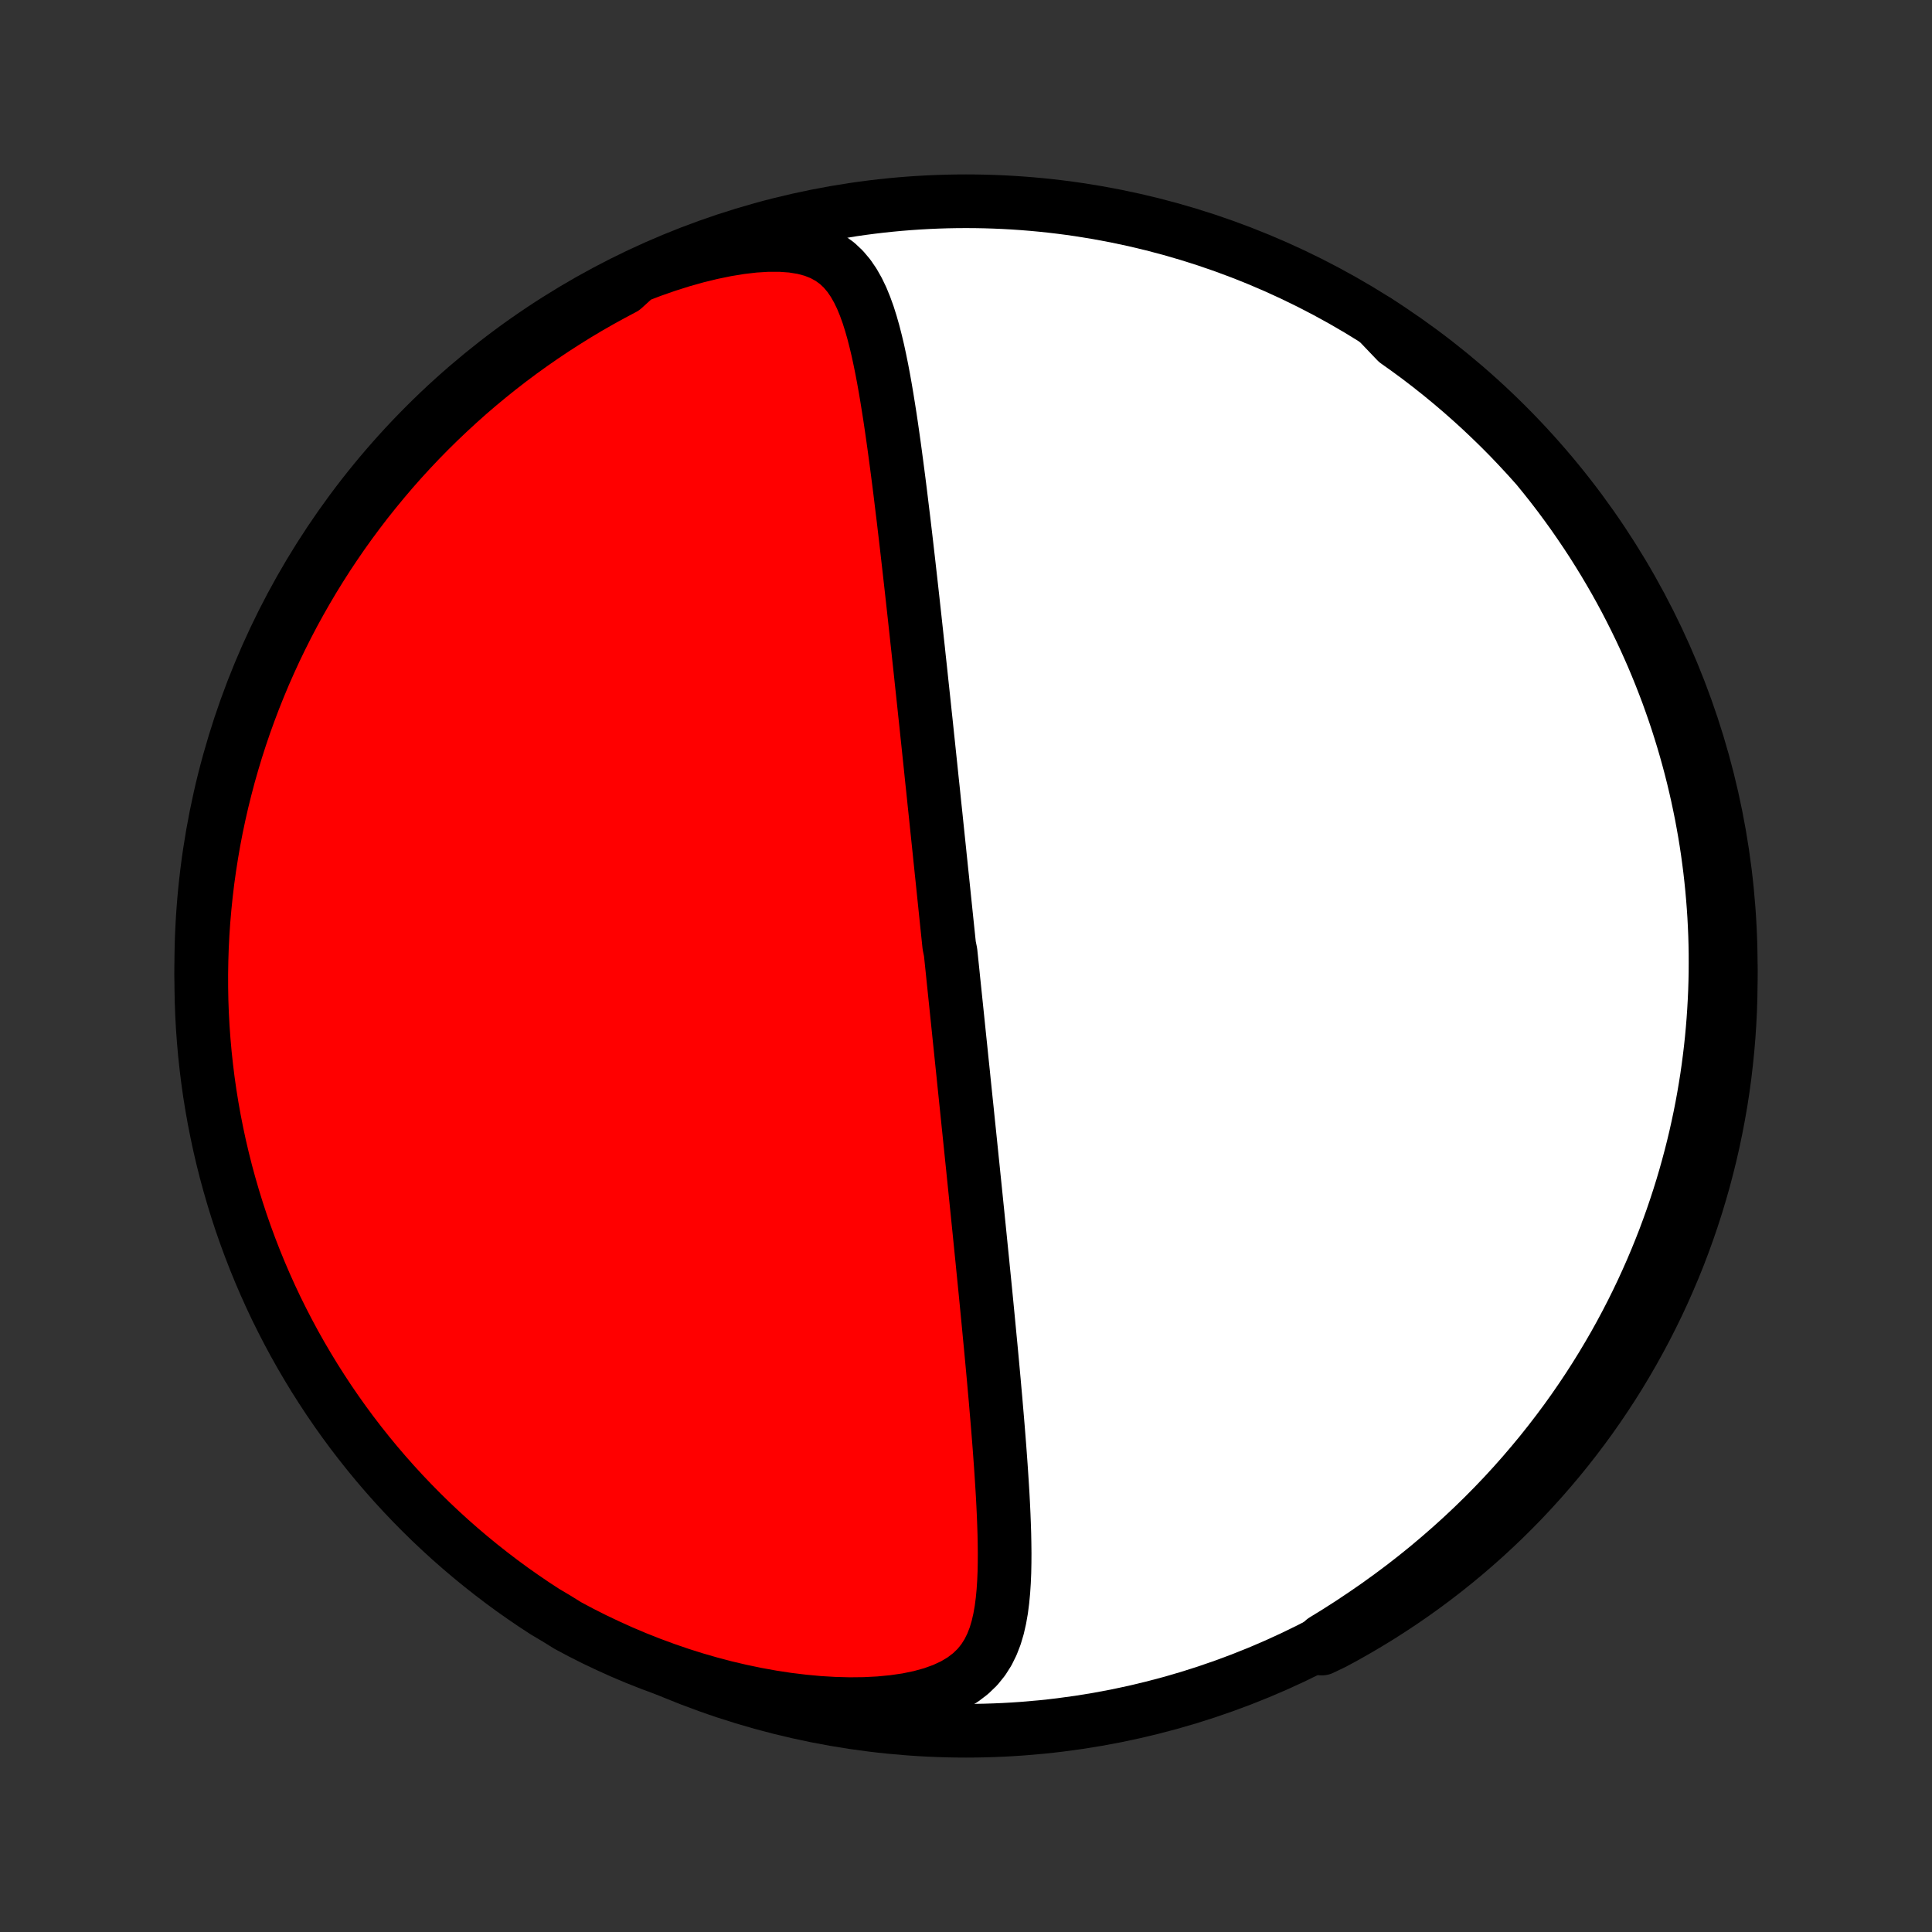 <?xml version="1.0" encoding="utf-8" standalone="no"?>
<!DOCTYPE svg PUBLIC "-//W3C//DTD SVG 1.1//EN"
  "http://www.w3.org/Graphics/SVG/1.1/DTD/svg11.dtd">
<!-- Created with matplotlib (http://matplotlib.org/) -->
<svg height="72pt" version="1.1" viewBox="0 0 72 72" width="72pt" xmlns="http://www.w3.org/2000/svg" xmlns:xlink="http://www.w3.org/1999/xlink">
 <rect x="0" y="0" width="72" height="72" fill="#333333" stroke="none"/>
 <defs>
  <style type="text/css">
*{stroke-linecap:butt;stroke-linejoin:round;}
  </style>
 </defs>
 <g id="figure_1">
  <g id="patch_1">
   <path d="
M0 72
L72 72
L72 0
L0 0
z
" style="fill:none;"/>
  </g>
  <g id="axes_1">
   <g id="PatchCollection_1">
    <defs>
     <path d="
M36 -7.5
C43.558 -7.5 50.808 -10.503 56.153 -15.848
C61.497 -21.192 64.5 -28.442 64.5 -36
C64.5 -43.558 61.497 -50.808 56.153 -56.153
C50.808 -61.497 43.558 -64.5 36 -64.5
C28.442 -64.5 21.192 -61.497 15.848 -56.153
C10.503 -50.808 7.5 -43.558 7.5 -36
C7.5 -28.442 10.503 -21.192 15.848 -15.848
C21.192 -10.503 28.442 -7.5 36 -7.5
z
" id="C0_0_a811fe30f3"/>
     <path d="
M23.729 -61.702
L24.289 -61.916
L24.85 -62.112
L25.41 -62.289
L25.968 -62.446
L26.521 -62.581
L27.065 -62.693
L27.597 -62.78
L28.113 -62.84
L28.609 -62.871
L29.079 -62.871
L29.52 -62.839
L29.929 -62.773
L30.301 -62.674
L30.636 -62.541
L30.935 -62.377
L31.199 -62.185
L31.431 -61.966
L31.635 -61.724
L31.814 -61.462
L31.972 -61.184
L32.113 -60.892
L32.238 -60.587
L32.352 -60.272
L32.454 -59.949
L32.548 -59.619
L32.634 -59.283
L32.715 -58.943
L32.789 -58.599
L32.86 -58.251
L32.926 -57.901
L32.989 -57.549
L33.049 -57.196
L33.106 -56.841
L33.162 -56.487
L33.215 -56.132
L33.266 -55.777
L33.316 -55.423
L33.364 -55.07
L33.411 -54.717
L33.457 -54.366
L33.502 -54.017
L33.546 -53.668
L33.588 -53.322
L33.63 -52.977
L33.672 -52.635
L33.712 -52.294
L33.752 -51.956
L33.791 -51.62
L33.829 -51.287
L33.867 -50.956
L33.904 -50.627
L33.941 -50.3
L33.977 -49.977
L34.013 -49.655
L34.048 -49.336
L34.083 -49.02
L34.117 -48.706
L34.151 -48.395
L34.184 -48.086
L34.218 -47.78
L34.25 -47.476
L34.283 -47.175
L34.315 -46.876
L34.346 -46.579
L34.378 -46.285
L34.409 -45.993
L34.44 -45.703
L34.47 -45.415
L34.501 -45.13
L34.531 -44.846
L34.56 -44.565
L34.59 -44.285
L34.619 -44.008
L34.648 -43.732
L34.677 -43.458
L34.705 -43.186
L34.733 -42.915
L34.762 -42.646
L34.79 -42.379
L34.817 -42.113
L34.845 -41.849
L34.873 -41.586
L34.9 -41.324
L34.927 -41.063
L34.954 -40.804
L34.981 -40.546
L35.008 -40.289
L35.034 -40.033
L35.061 -39.778
L35.087 -39.523
L35.114 -39.27
L35.14 -39.017
L35.166 -38.765
L35.192 -38.513
L35.218 -38.263
L35.244 -38.012
L35.27 -37.762
L35.296 -37.512
L35.322 -37.263
L35.348 -37.014
L35.374 -36.765
L35.425 -36.516
L35.451 -36.267
L35.477 -36.019
L35.503 -35.77
L35.528 -35.521
L35.554 -35.272
L35.58 -35.022
L35.606 -34.772
L35.632 -34.522
L35.658 -34.272
L35.684 -34.02
L35.71 -33.769
L35.736 -33.516
L35.762 -33.263
L35.789 -33.009
L35.815 -32.755
L35.841 -32.499
L35.868 -32.242
L35.895 -31.985
L35.921 -31.726
L35.948 -31.466
L35.975 -31.205
L36.002 -30.943
L36.03 -30.679
L36.057 -30.414
L36.084 -30.148
L36.112 -29.88
L36.14 -29.61
L36.168 -29.339
L36.196 -29.066
L36.224 -28.791
L36.253 -28.514
L36.281 -28.236
L36.31 -27.955
L36.339 -27.672
L36.368 -27.388
L36.397 -27.101
L36.427 -26.812
L36.456 -26.521
L36.486 -26.228
L36.516 -25.932
L36.546 -25.634
L36.576 -25.333
L36.607 -25.03
L36.637 -24.724
L36.668 -24.416
L36.699 -24.106
L36.73 -23.793
L36.761 -23.477
L36.792 -23.158
L36.823 -22.837
L36.854 -22.514
L36.885 -22.187
L36.917 -21.858
L36.948 -21.527
L36.979 -21.193
L37.01 -20.856
L37.041 -20.517
L37.071 -20.175
L37.102 -19.831
L37.131 -19.485
L37.161 -19.137
L37.19 -18.786
L37.218 -18.434
L37.246 -18.079
L37.272 -17.724
L37.298 -17.366
L37.322 -17.007
L37.345 -16.647
L37.367 -16.286
L37.386 -15.925
L37.403 -15.563
L37.417 -15.201
L37.429 -14.839
L37.436 -14.478
L37.44 -14.118
L37.438 -13.76
L37.431 -13.403
L37.416 -13.05
L37.393 -12.7
L37.36 -12.353
L37.316 -12.012
L37.257 -11.677
L37.182 -11.349
L37.087 -11.03
L36.967 -10.721
L36.821 -10.425
L36.642 -10.143
L36.428 -9.877
L36.173 -9.631
L35.878 -9.406
L35.54 -9.204
L35.16 -9.027
L34.742 -8.876
L34.289 -8.751
L33.806 -8.651
L33.297 -8.577
L32.767 -8.526
L32.221 -8.498
L31.661 -8.492
L31.091 -8.507
L30.515 -8.541
L29.935 -8.595
L29.352 -8.666
L28.769 -8.755
L28.187 -8.86
L27.607 -8.981
L27.031 -9.116
L26.46 -9.267
L25.895 -9.43
L25.336 -9.607
L24.784 -9.797
L24.24 -9.998
L23.704 -10.21
L23.177 -10.433
L22.659 -10.667
L22.149 -10.909
L21.65 -11.161
L21.16 -11.422
L20.728 -11.69
L20.311 -11.937
L19.898 -12.207
L19.49 -12.485
L19.087 -12.769
L18.689 -13.061
L18.297 -13.36
L17.91 -13.665
L17.528 -13.978
L17.152 -14.297
L16.782 -14.622
L16.418 -14.954
L16.059 -15.293
L15.707 -15.638
L15.361 -15.989
L15.021 -16.346
L14.687 -16.71
L14.36 -17.079
L14.04 -17.453
L13.726 -17.834
L13.419 -18.22
L13.119 -18.611
L12.826 -19.008
L12.54 -19.41
L12.261 -19.817
L11.99 -20.229
L11.725 -20.646
L11.469 -21.067
L11.219 -21.493
L10.977 -21.923
L10.743 -22.358
L10.516 -22.797
L10.297 -23.239
L10.086 -23.686
L9.883 -24.137
L9.688 -24.591
L9.501 -25.048
L9.322 -25.509
L9.151 -25.973
L8.988 -26.44
L8.834 -26.91
L8.688 -27.383
L8.55 -27.859
L8.42 -28.337
L8.299 -28.817
L8.186 -29.299
L8.082 -29.784
L7.986 -30.27
L7.899 -30.758
L7.82 -31.248
L7.75 -31.739
L7.689 -32.231
L7.636 -32.725
L7.592 -33.22
L7.556 -33.715
L7.529 -34.211
L7.511 -34.708
L7.502 -35.205
L7.501 -35.702
L7.509 -36.2
L7.525 -36.697
L7.55 -37.194
L7.584 -37.691
L7.627 -38.187
L7.678 -38.683
L7.737 -39.178
L7.806 -39.671
L7.883 -40.164
L7.968 -40.656
L8.062 -41.145
L8.165 -41.634
L8.276 -42.121
L8.396 -42.605
L8.523 -43.088
L8.66 -43.569
L8.804 -44.047
L8.957 -44.523
L9.118 -44.997
L9.288 -45.467
L9.465 -45.935
L9.651 -46.4
L9.844 -46.861
L10.046 -47.319
L10.255 -47.774
L10.473 -48.225
L10.698 -48.673
L10.93 -49.116
L11.171 -49.556
L11.419 -49.991
L11.674 -50.423
L11.937 -50.849
L12.207 -51.272
L12.485 -51.689
L12.769 -52.102
L13.061 -52.51
L13.36 -52.913
L13.665 -53.311
L13.978 -53.703
L14.297 -54.09
L14.622 -54.472
L14.954 -54.848
L15.293 -55.218
L15.638 -55.583
L15.989 -55.941
L16.346 -56.293
L16.71 -56.639
L17.079 -56.979
L17.453 -57.313
L17.834 -57.64
L18.22 -57.96
L18.611 -58.274
L19.008 -58.581
L19.41 -58.881
L19.817 -59.174
L20.229 -59.46
L20.646 -59.739
L21.067 -60.01
L21.493 -60.275
L21.923 -60.532
L22.358 -60.781
L22.797 -61.023
L23.239 -61.257
z
" id="C0_1_07526d9fb4"/>
     <path d="
M51.318 -60.032
L51.767 -59.717
L52.204 -59.397
L52.631 -59.074
L53.048 -58.746
L53.454 -58.414
L53.85 -58.08
L54.235 -57.742
L54.61 -57.401
L54.974 -57.059
L55.329 -56.714
L55.674 -56.367
L56.01 -56.018
L56.335 -55.668
L56.651 -55.317
L56.959 -54.965
L57.257 -54.612
L57.546 -54.258
L57.827 -53.904
L58.099 -53.549
L58.362 -53.194
L58.618 -52.839
L58.865 -52.483
L59.105 -52.128
L59.338 -51.773
L59.562 -51.418
L59.78 -51.063
L59.99 -50.709
L60.194 -50.355
L60.391 -50.001
L60.581 -49.648
L60.764 -49.295
L60.941 -48.943
L61.112 -48.591
L61.277 -48.24
L61.436 -47.889
L61.59 -47.539
L61.737 -47.189
L61.879 -46.84
L62.015 -46.492
L62.147 -46.144
L62.272 -45.796
L62.393 -45.449
L62.509 -45.102
L62.619 -44.756
L62.725 -44.41
L62.826 -44.064
L62.922 -43.719
L63.014 -43.374
L63.101 -43.029
L63.183 -42.684
L63.261 -42.34
L63.334 -41.996
L63.404 -41.652
L63.468 -41.307
L63.529 -40.963
L63.585 -40.619
L63.637 -40.275
L63.684 -39.93
L63.728 -39.585
L63.767 -39.24
L63.802 -38.895
L63.833 -38.549
L63.86 -38.203
L63.883 -37.856
L63.901 -37.509
L63.916 -37.162
L63.926 -36.813
L63.932 -36.464
L63.933 -36.115
L63.931 -35.764
L63.924 -35.413
L63.913 -35.06
L63.897 -34.707
L63.877 -34.353
L63.853 -33.998
L63.824 -33.641
L63.791 -33.284
L63.753 -32.925
L63.71 -32.565
L63.663 -32.204
L63.611 -31.842
L63.553 -31.478
L63.491 -31.112
L63.424 -30.746
L63.351 -30.378
L63.273 -30.008
L63.19 -29.637
L63.101 -29.264
L63.006 -28.889
L62.906 -28.514
L62.8 -28.136
L62.688 -27.757
L62.569 -27.376
L62.444 -26.993
L62.313 -26.609
L62.175 -26.224
L62.031 -25.836
L61.879 -25.448
L61.72 -25.057
L61.554 -24.665
L61.38 -24.272
L61.199 -23.877
L61.01 -23.481
L60.813 -23.084
L60.607 -22.685
L60.393 -22.285
L60.171 -21.885
L59.939 -21.484
L59.699 -21.082
L59.449 -20.679
L59.19 -20.276
L58.921 -19.873
L58.643 -19.47
L58.354 -19.066
L58.055 -18.664
L57.746 -18.262
L57.427 -17.861
L57.096 -17.461
L56.755 -17.062
L56.404 -16.666
L56.041 -16.271
L55.667 -15.879
L55.282 -15.49
L54.886 -15.104
L54.479 -14.722
L54.061 -14.344
L53.632 -13.97
L53.193 -13.6
L52.742 -13.236
L52.282 -12.878
L51.811 -12.526
L51.331 -12.18
L50.842 -11.842
L50.345 -11.51
L49.84 -11.186
L49.328 -10.871
L49.261 -10.563
L49.699 -10.773
L50.133 -11.008
L50.563 -11.251
L50.988 -11.502
L51.409 -11.759
L51.825 -12.025
L52.236 -12.297
L52.643 -12.577
L53.044 -12.864
L53.44 -13.158
L53.831 -13.459
L54.216 -13.767
L54.596 -14.081
L54.97 -14.403
L55.338 -14.73
L55.701 -15.065
L56.057 -15.405
L56.407 -15.752
L56.752 -16.105
L57.089 -16.465
L57.421 -16.83
L57.745 -17.201
L58.064 -17.578
L58.375 -17.96
L58.68 -18.348
L58.977 -18.741
L59.268 -19.139
L59.552 -19.543
L59.828 -19.951
L60.098 -20.365
L60.36 -20.783
L60.614 -21.206
L60.861 -21.634
L61.1 -22.065
L61.332 -22.501
L61.556 -22.941
L61.773 -23.386
L61.981 -23.833
L62.181 -24.285
L62.374 -24.74
L62.559 -25.199
L62.735 -25.661
L62.903 -26.126
L63.063 -26.594
L63.215 -27.065
L63.358 -27.539
L63.494 -28.015
L63.62 -28.494
L63.739 -28.975
L63.849 -29.458
L63.95 -29.943
L64.043 -30.43
L64.128 -30.918
L64.204 -31.409
L64.271 -31.9
L64.329 -32.393
L64.379 -32.887
L64.421 -33.382
L64.454 -33.878
L64.478 -34.374
L64.493 -34.871
L64.5 -35.368
L64.498 -35.865
L64.487 -36.363
L64.468 -36.86
L64.44 -37.357
L64.403 -37.854
L64.358 -38.35
L64.304 -38.845
L64.241 -39.34
L64.17 -39.833
L64.09 -40.325
L64.002 -40.816
L63.905 -41.306
L63.8 -41.794
L63.686 -42.28
L63.563 -42.764
L63.433 -43.246
L63.294 -43.726
L63.146 -44.204
L62.991 -44.679
L62.827 -45.151
L62.655 -45.621
L62.475 -46.088
L62.287 -46.551
L62.091 -47.012
L61.886 -47.469
L61.674 -47.922
L61.455 -48.372
L61.227 -48.819
L60.992 -49.261
L60.749 -49.699
L60.498 -50.133
L60.24 -50.563
L59.975 -50.988
L59.703 -51.409
L59.423 -51.825
L59.136 -52.236
L58.842 -52.643
L58.541 -53.044
L58.233 -53.44
L57.919 -53.831
L57.597 -54.216
L57.27 -54.596
L56.935 -54.97
L56.594 -55.338
L56.248 -55.701
L55.895 -56.057
L55.535 -56.407
L55.17 -56.752
L54.799 -57.089
L54.422 -57.421
L54.04 -57.745
L53.652 -58.064
L53.259 -58.375
L52.861 -58.68
L52.457 -58.977
L52.048 -59.268
z
" id="C0_2_19d1826197"/>
    </defs>
    <g clip-path="url(#p1bffca34e9)">
     <use style="fill:#ffffff;stroke:#000000;stroke-width:2.0;" x="0.0" xlink:href="#C0_0_a811fe30f3" y="72.0"/>
    </g>
    <g clip-path="url(#p1bffca34e9)">
     <use style="fill:#ff0000;stroke:#000000;stroke-width:2.0;" x="0.0" xlink:href="#C0_1_07526d9fb4" y="72.0"/>
    </g>
    <g clip-path="url(#p1bffca34e9)">
     <use style="fill:#ff0000;stroke:#000000;stroke-width:2.0;" x="0.0" xlink:href="#C0_2_19d1826197" y="72.0"/>
    </g>
   </g>
  </g>
 </g>
 <defs>
  <clipPath id="p1bffca34e9">
   <rect height="72.0" width="72.0" x="0.0" y="0.0"/>
  </clipPath>
 </defs>
</svg>
